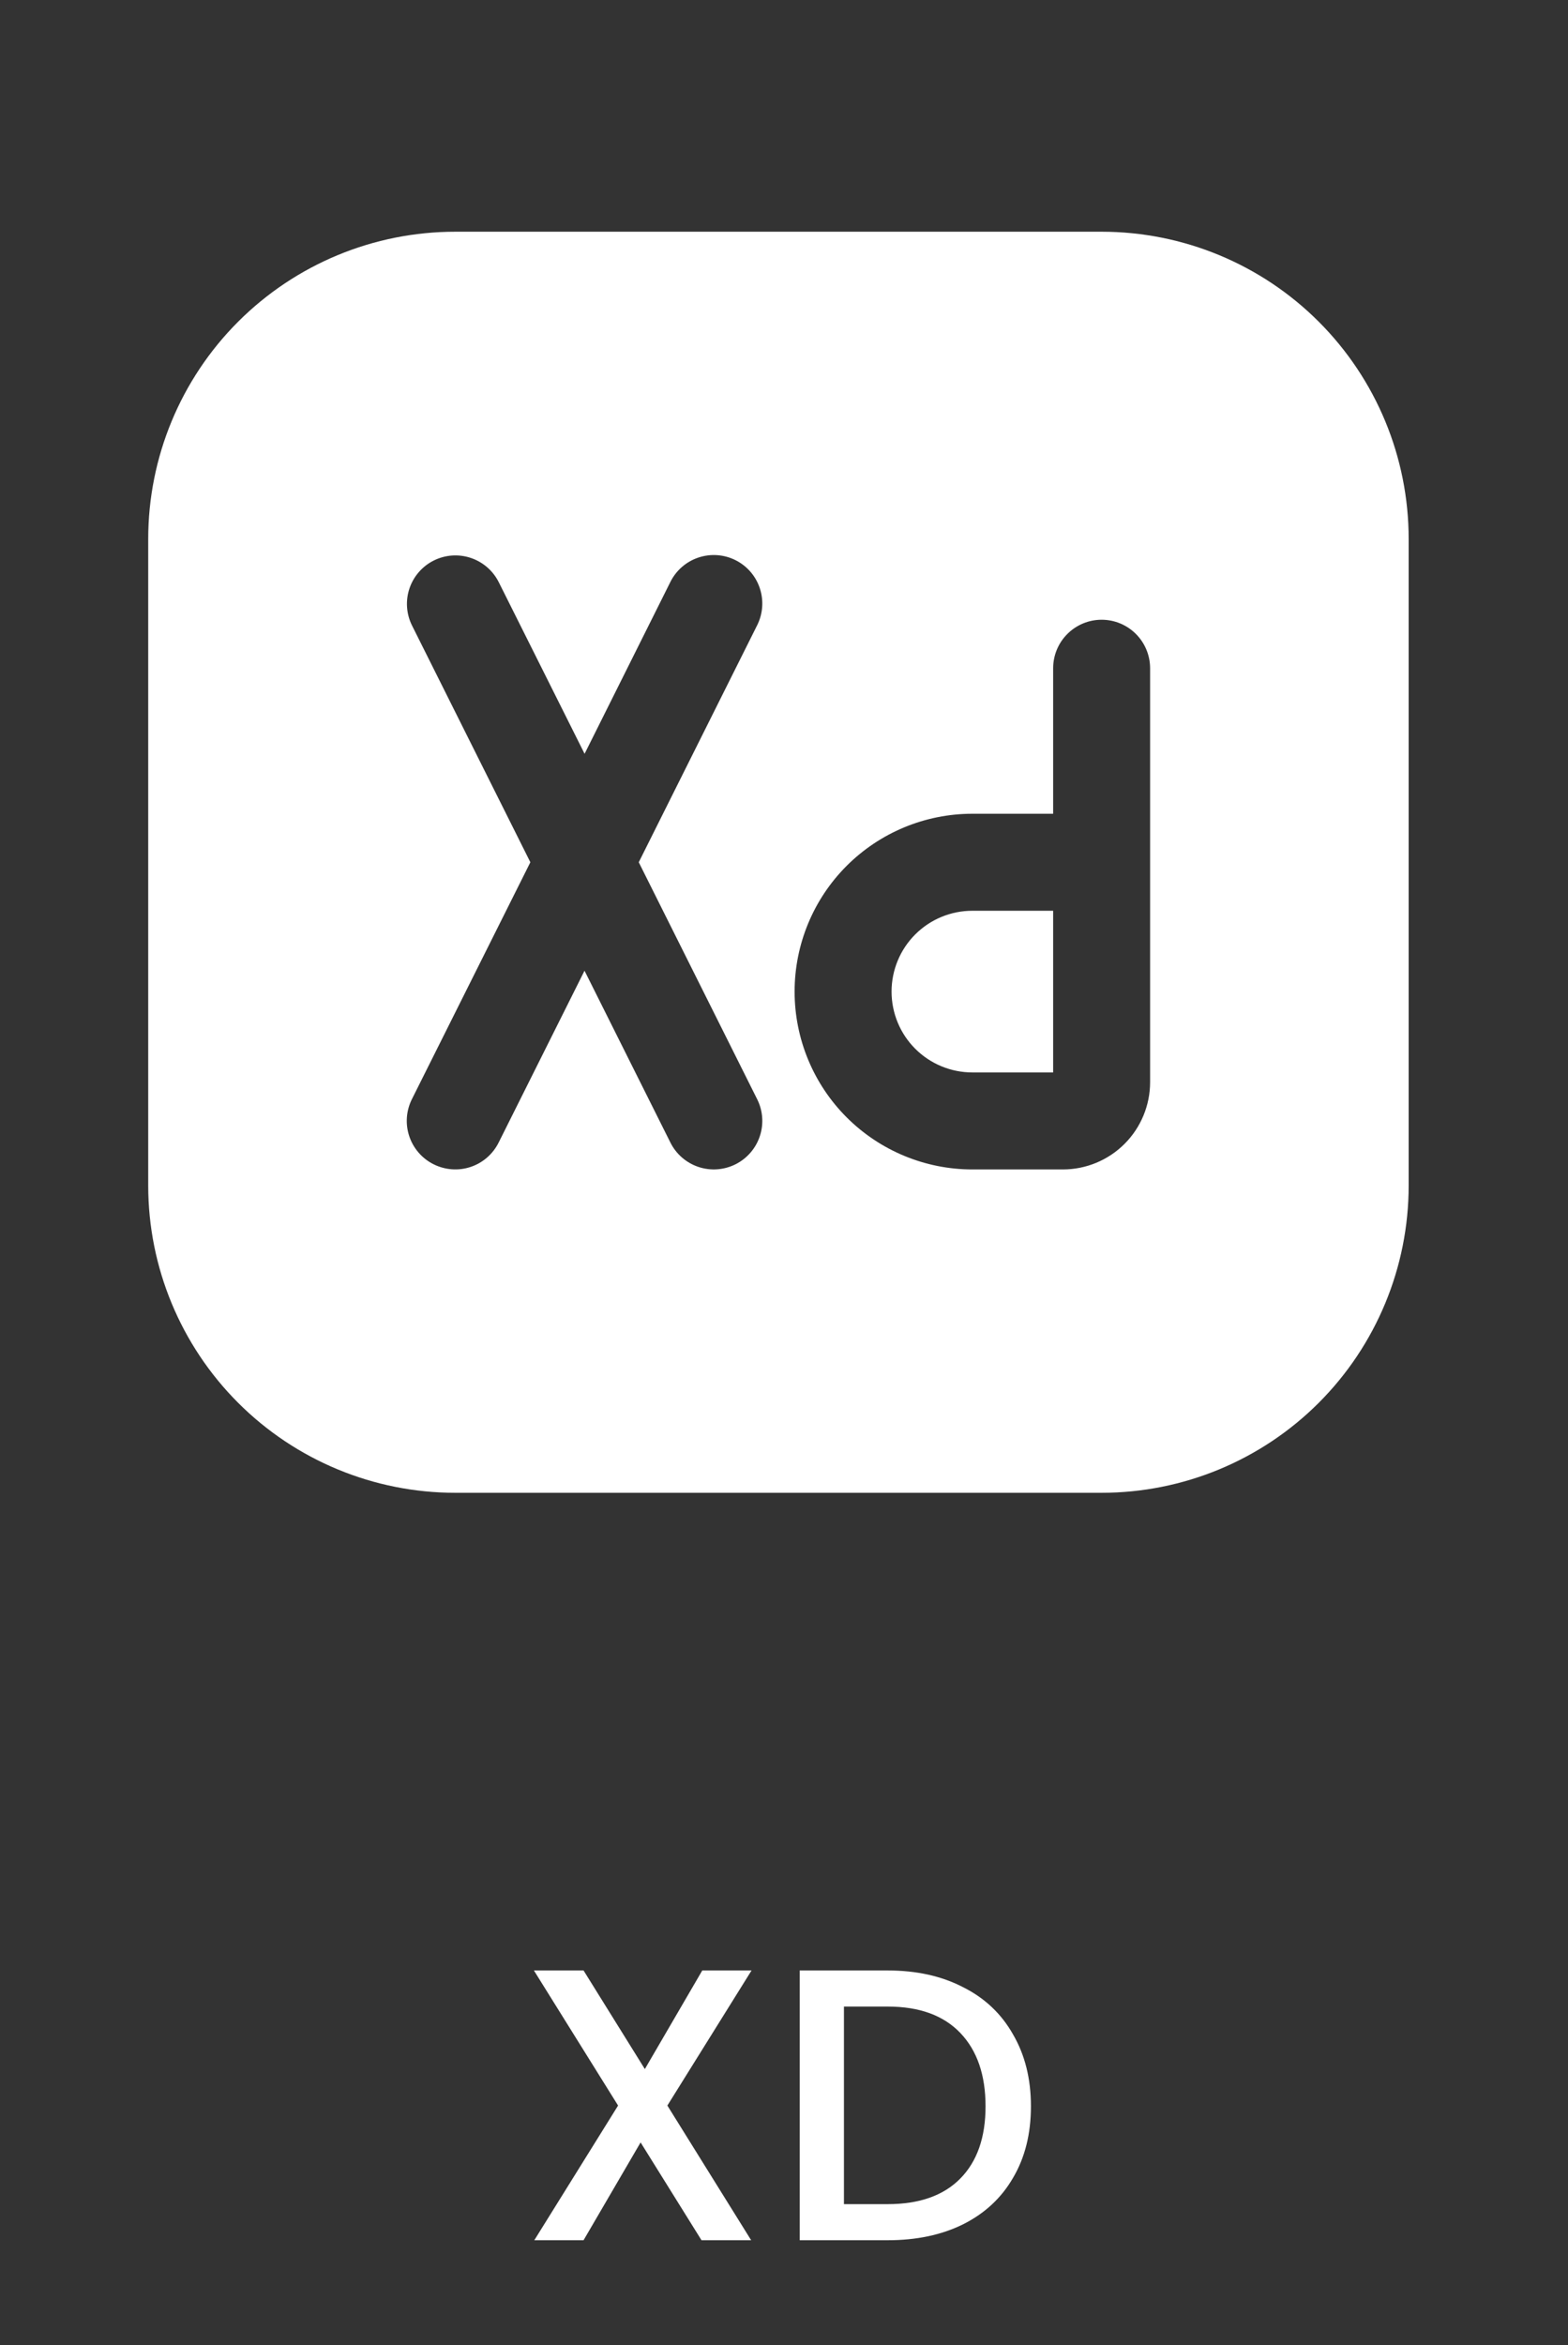<svg width="97" height="145" viewBox="0 0 97 145" fill="none" xmlns="http://www.w3.org/2000/svg">
<rect x="0" y="0" width="97" height="145" fill="#333333" stroke="none"/>
<path fill-rule="evenodd" clip-rule="evenodd" d="M87.143 73.309C87.143 78.346 85.142 83.177 81.58 86.739C78.018 90.301 73.187 92.302 68.149 92.302H28.163C23.125 92.302 18.294 90.301 14.732 86.739C11.17 83.177 9.169 78.346 9.169 73.309V33.322C9.169 28.284 11.17 23.453 14.732 19.891C18.294 16.329 23.125 14.328 28.163 14.328H68.149C73.187 14.328 78.018 16.329 81.58 19.891C85.142 23.453 87.143 28.284 87.143 33.322V73.309ZM26.823 71.989C26.111 71.634 25.57 71.01 25.318 70.256C25.066 69.501 25.124 68.678 25.48 67.966L32.809 53.315L25.48 38.66C25.132 37.949 25.079 37.13 25.332 36.38C25.586 35.631 26.125 35.012 26.834 34.658C27.541 34.305 28.36 34.245 29.112 34.493C29.864 34.741 30.487 35.276 30.846 35.981L36.164 46.609L41.474 35.977C41.83 35.265 42.454 34.724 43.209 34.473C43.964 34.221 44.787 34.28 45.499 34.635C46.211 34.991 46.752 35.615 47.003 36.37C47.255 37.125 47.196 37.948 46.84 38.66L39.515 53.315L46.84 67.966C47.017 68.319 47.122 68.702 47.15 69.095C47.178 69.488 47.128 69.883 47.003 70.257C46.879 70.63 46.682 70.976 46.423 71.273C46.165 71.571 45.851 71.815 45.499 71.991C45.147 72.167 44.763 72.272 44.37 72.3C43.977 72.328 43.582 72.278 43.209 72.154C42.835 72.029 42.489 71.832 42.192 71.574C41.894 71.316 41.65 71.002 41.474 70.649L36.16 60.021L30.846 70.649C30.491 71.361 29.867 71.902 29.113 72.154C28.358 72.406 27.535 72.344 26.823 71.989ZM60.152 56.314H65.15V66.311H60.152C58.826 66.311 57.555 65.784 56.618 64.847C55.68 63.91 55.154 62.638 55.154 61.312C55.154 59.987 55.68 58.715 56.618 57.778C57.555 56.841 58.826 56.314 60.152 56.314ZM60.152 72.309C57.236 72.309 54.439 71.15 52.376 69.088C50.314 67.026 49.156 64.229 49.156 61.312C49.156 58.396 50.314 55.599 52.376 53.537C54.439 51.475 57.236 50.316 60.152 50.316H65.15V41.319C65.15 40.524 65.466 39.761 66.029 39.199C66.591 38.636 67.354 38.32 68.149 38.32C68.945 38.32 69.708 38.636 70.27 39.199C70.832 39.761 71.148 40.524 71.148 41.319V66.911C71.148 68.342 70.58 69.715 69.567 70.728C68.555 71.74 67.182 72.309 65.75 72.309H60.152Z" fill="white"/>
<path d="M41.285 130.19L46.468 138.518H43.397L39.629 132.47L36.1 138.518H33.053L38.236 130.19L33.029 121.838H36.1L39.892 127.934L43.444 121.838H46.492L41.285 130.19ZM54.92 121.838C56.696 121.838 58.248 122.182 59.576 122.87C60.92 123.542 61.952 124.518 62.672 125.798C63.408 127.062 63.776 128.542 63.776 130.238C63.776 131.934 63.408 133.406 62.672 134.654C61.952 135.902 60.92 136.862 59.576 137.534C58.248 138.19 56.696 138.518 54.92 138.518H49.472V121.838H54.92ZM54.92 136.286C56.872 136.286 58.368 135.758 59.408 134.702C60.448 133.646 60.968 132.158 60.968 130.238C60.968 128.302 60.448 126.79 59.408 125.702C58.368 124.614 56.872 124.07 54.92 124.07H52.208V136.286H54.92Z" fill="white"/>
</svg>
